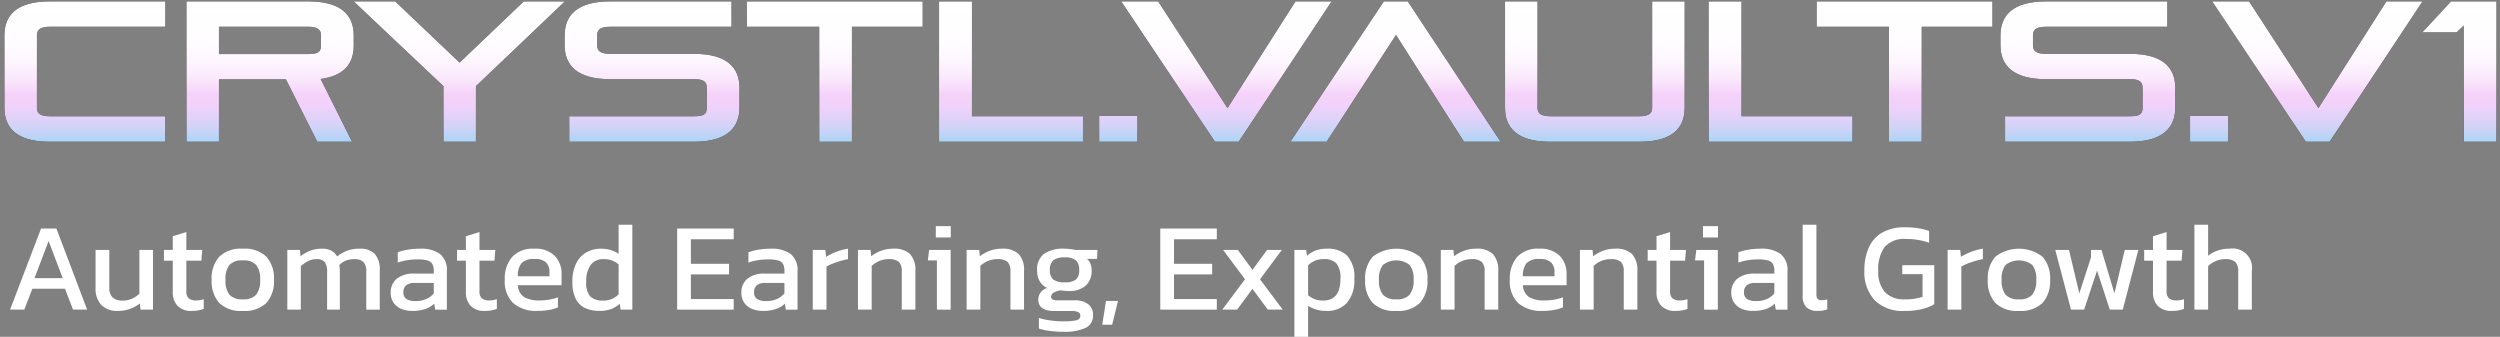 <svg id="Layer_2" data-name="Layer 2" xmlns="http://www.w3.org/2000/svg" xmlns:xlink="http://www.w3.org/1999/xlink" viewBox="0 0 238.258 32.1"><rect x="0" y="0" width="238.258" height="32.1" fill="#808080" stroke="none"/><defs><style>.cls-1{fill:#fff;}.cls-2{fill:url(#Crystl.Finance);}.cls-3{fill:url(#Crystl.Finance-2);}.cls-4{fill:url(#Crystl.Finance-3);}.cls-5{fill:url(#Crystl.Finance-4);}.cls-6{fill:url(#Crystl.Finance-5);}.cls-7{fill:url(#Crystl.Finance-6);}.cls-8{fill:url(#Crystl.Finance-7);}.cls-9{fill:url(#Crystl.Finance-8);}.cls-10{fill:url(#Crystl.Finance-9);}.cls-11{fill:url(#Crystl.Finance-10);}.cls-12{fill:url(#Crystl.Finance-11);}.cls-13{fill:url(#Crystl.Finance-12);}.cls-14{fill:url(#Crystl.Finance-13);}.cls-15{fill:url(#Crystl.Finance-14);}.cls-16{fill:url(#Crystl.Finance-15);}.cls-17{fill:url(#Crystl.Finance-16);}</style><linearGradient id="Crystl.Finance" x1="8.089" x2="8.089" y2="13.509" gradientUnits="userSpaceOnUse"><stop offset="0" stop-color="#fff"/><stop offset="0.298" stop-color="#fffdff"/><stop offset="0.443" stop-color="#fdf5fe"/><stop offset="0.555" stop-color="#fae8fc"/><stop offset="0.65" stop-color="#f6d6fa"/><stop offset="0.665" stop-color="#f5d2fa"/><stop offset="0.74" stop-color="#f1d2fa"/><stop offset="0.822" stop-color="#e3d2f9"/><stop offset="0.907" stop-color="#ced3f7"/><stop offset="0.994" stop-color="#afd4f5"/><stop offset="1" stop-color="#add4f5"/></linearGradient><linearGradient id="Crystl.Finance-2" x1="25.74" y1="0" x2="25.74" y2="13.509" xlink:href="#Crystl.Finance"/><linearGradient id="Crystl.Finance-3" x1="43.77" y1="0" x2="43.77" y2="13.509" xlink:href="#Crystl.Finance"/><linearGradient id="Crystl.Finance-4" x1="62.144" y1="0" x2="62.144" y2="13.509" xlink:href="#Crystl.Finance"/><linearGradient id="Crystl.Finance-5" x1="79.557" y1="0" x2="79.557" y2="13.509" xlink:href="#Crystl.Finance"/><linearGradient id="Crystl.Finance-6" x1="96.353" y1="0" x2="96.353" y2="13.509" xlink:href="#Crystl.Finance"/><linearGradient id="Crystl.Finance-7" x1="106.576" y1="0" x2="106.576" y2="13.509" xlink:href="#Crystl.Finance"/><linearGradient id="Crystl.Finance-8" x1="116.882" y1="0" x2="116.882" y2="13.509" xlink:href="#Crystl.Finance"/><linearGradient id="Crystl.Finance-9" x1="132.994" y1="0" x2="132.994" y2="13.509" xlink:href="#Crystl.Finance"/><linearGradient id="Crystl.Finance-10" x1="151.994" y1="0" x2="151.994" y2="13.509" xlink:href="#Crystl.Finance"/><linearGradient id="Crystl.Finance-11" x1="169.694" y1="0" x2="169.694" y2="13.509" xlink:href="#Crystl.Finance"/><linearGradient id="Crystl.Finance-12" x1="181.511" y1="0" x2="181.511" y2="13.509" xlink:href="#Crystl.Finance"/><linearGradient id="Crystl.Finance-13" x1="198.981" y1="0" x2="198.981" y2="13.509" xlink:href="#Crystl.Finance"/><linearGradient id="Crystl.Finance-14" x1="210.544" y1="0" x2="210.544" y2="13.509" xlink:href="#Crystl.Finance"/><linearGradient id="Crystl.Finance-15" x1="220.85" y1="0" x2="220.85" y2="13.509" xlink:href="#Crystl.Finance"/><linearGradient id="Crystl.Finance-16" x1="234.389" y1="0" x2="234.389" y2="13.509" xlink:href="#Crystl.Finance"/></defs><path class="cls-1" d="M.96,29.509,3.912,21.781H5.376l2.928,7.728H6.96l-.769-1.992H3.084l-.768,1.992Zm2.328-3H5.976l-1.344-3.54Z"/><path class="cls-1" d="M11.22,29.629a2.078,2.078,0,0,1-1.565-.563,2.29,2.29,0,0,1-.546-1.656V23.821h1.308v3.588a1.241,1.241,0,0,0,.312.936,1.339,1.339,0,0,0,.96.301,2.177,2.177,0,0,0,.888-.181,2.312,2.312,0,0,0,.708-.48V23.821H14.58v5.688H13.393l-.06-.588a3.522,3.522,0,0,1-.912.504A3.313,3.313,0,0,1,11.22,29.629Z"/><path class="cls-1" d="M18.276,29.629a1.767,1.767,0,0,1-1.361-.486,1.869,1.869,0,0,1-.45-1.325V24.841h-.84v-1.02h.84V22.512l1.296-.396V23.821h1.512l-.084,1.02H17.76v2.904a.878.878,0,0,0,.228.689,1.124,1.124,0,0,0,.744.198,2.166,2.166,0,0,0,.684-.12v.925A3.03,3.03,0,0,1,18.276,29.629Z"/><path class="cls-1" d="M23.136,29.629a2.939,2.939,0,0,1-2.25-.767,3.106,3.106,0,0,1-.715-2.196,3.091,3.091,0,0,1,.721-2.196,2.943,2.943,0,0,1,2.244-.768,2.962,2.962,0,0,1,2.256.768,3.095,3.095,0,0,1,.72,2.196,3.11,3.11,0,0,1-.714,2.196A2.959,2.959,0,0,1,23.136,29.629Zm0-1.103a1.611,1.611,0,0,0,1.277-.439,2.16,2.16,0,0,0,.378-1.422,2.135,2.135,0,0,0-.378-1.416,1.624,1.624,0,0,0-1.277-.432,1.608,1.608,0,0,0-1.267.432,2.135,2.135,0,0,0-.378,1.416,2.16,2.16,0,0,0,.378,1.422A1.596,1.596,0,0,0,23.136,28.525Z"/><path class="cls-1" d="M27.383,29.509V23.821h1.2l.06.6a3.449,3.449,0,0,1,.925-.528,3.027,3.027,0,0,1,1.079-.191,1.905,1.905,0,0,1,.954.198,1.315,1.315,0,0,1,.522.546,3.507,3.507,0,0,1,.912-.534,3.277,3.277,0,0,1,1.235-.21,1.892,1.892,0,0,1,1.452.504,2.208,2.208,0,0,1,.469,1.548v3.756H34.907v-3.624a1.252,1.252,0,0,0-.276-.924,1.275,1.275,0,0,0-.9-.264,2.1,2.1,0,0,0-.773.144,1.676,1.676,0,0,0-.63.433,1.562,1.562,0,0,1,.048.275c.008.097.012.2.012.312v3.647H31.175V25.897a1.533,1.533,0,0,0-.216-.912.966.966,0,0,0-.816-.288,1.688,1.688,0,0,0-.798.198,3.177,3.177,0,0,0-.678.474v4.14Z"/><path class="cls-1" d="M39.252,29.629a2.6,2.6,0,0,1-1.002-.191,1.662,1.662,0,0,1-.738-.582,1.629,1.629,0,0,1-.276-.967,1.675,1.675,0,0,1,.559-1.313,2.528,2.528,0,0,1,1.722-.498H41.34v-.252a1.404,1.404,0,0,0-.126-.648.749.749,0,0,0-.456-.348,3.274,3.274,0,0,0-.966-.108,5.767,5.767,0,0,0-1.884.301v-.973a4.659,4.659,0,0,1,.936-.252,6.986,6.986,0,0,1,1.188-.096,3.072,3.072,0,0,1,1.902.504,1.944,1.944,0,0,1,.654,1.644v3.66H41.472l-.084-.576a2.327,2.327,0,0,1-.858.517A3.878,3.878,0,0,1,39.252,29.629Zm.348-.935a2.478,2.478,0,0,0,1.026-.198,1.937,1.937,0,0,0,.714-.534v-.996h-1.8a1.265,1.265,0,0,0-.834.223.843.843,0,0,0-.259.678.697.697,0,0,0,.301.636A1.578,1.578,0,0,0,39.6,28.693Z"/><path class="cls-1" d="M46.211,29.629a1.767,1.767,0,0,1-1.361-.486,1.87,1.87,0,0,1-.45-1.325V24.841h-.84v-1.02h.84V22.512l1.296-.396V23.821h1.512l-.084,1.02H45.695v2.904a.878.878,0,0,0,.228.689,1.124,1.124,0,0,0,.744.198,2.167,2.167,0,0,0,.685-.12v.925A3.03,3.03,0,0,1,46.211,29.629Z"/><path class="cls-1" d="M51.227,29.629a3.335,3.335,0,0,1-2.304-.731,2.866,2.866,0,0,1-.816-2.244,3.159,3.159,0,0,1,.696-2.16,2.663,2.663,0,0,1,2.112-.792,2.591,2.591,0,0,1,1.95.678,2.413,2.413,0,0,1,.653,1.746V27.18H49.355a1.444,1.444,0,0,0,.601,1.141,2.98,2.98,0,0,0,1.536.311,4.846,4.846,0,0,0,.888-.084,4.324,4.324,0,0,0,.792-.216v.96a3.726,3.726,0,0,1-.882.252A6.436,6.436,0,0,1,51.227,29.629Zm-1.872-3.3h3.013v-.396a1.257,1.257,0,0,0-.324-.918,1.493,1.493,0,0,0-1.092-.33,1.605,1.605,0,0,0-1.254.397A1.879,1.879,0,0,0,49.355,26.329Z"/><path class="cls-1" d="M57.144,29.629a3.284,3.284,0,0,1-1.357-.264,1.896,1.896,0,0,1-.912-.876,3.534,3.534,0,0,1-.324-1.645A3.845,3.845,0,0,1,54.9,25.123a2.449,2.449,0,0,1,.966-1.062,2.732,2.732,0,0,1,1.397-.359,3.215,3.215,0,0,1,.919.12,2.816,2.816,0,0,1,.773.372V21.421h1.308v8.088H59.148l-.084-.564a2.59,2.59,0,0,1-.84.516A3.126,3.126,0,0,1,57.144,29.629Zm.348-.983a1.965,1.965,0,0,0,1.464-.601V25.201a2.046,2.046,0,0,0-1.416-.504,1.47,1.47,0,0,0-1.248.552,2.622,2.622,0,0,0-.42,1.608,1.957,1.957,0,0,0,.39,1.403A1.696,1.696,0,0,0,57.491,28.645Z"/><path class="cls-1" d="M64.535,29.509V21.781H69.923v1.02H65.844v2.34H69.48v1.009H65.844v2.352H69.923v1.008Z"/><path class="cls-1" d="M72.671,29.629a2.6,2.6,0,0,1-1.002-.191,1.662,1.662,0,0,1-.738-.582,1.629,1.629,0,0,1-.276-.967,1.675,1.675,0,0,1,.559-1.313,2.528,2.528,0,0,1,1.722-.498h1.824v-.252a1.404,1.404,0,0,0-.126-.648.749.749,0,0,0-.456-.348,3.274,3.274,0,0,0-.966-.108,5.767,5.767,0,0,0-1.884.301v-.973a4.658,4.658,0,0,1,.935-.252,6.988,6.988,0,0,1,1.188-.096,3.072,3.072,0,0,1,1.902.504,1.944,1.944,0,0,1,.654,1.644v3.66H74.891l-.084-.576a2.328,2.328,0,0,1-.858.517A3.879,3.879,0,0,1,72.671,29.629Zm.348-.935a2.477,2.477,0,0,0,1.026-.198,1.937,1.937,0,0,0,.714-.534v-.996h-1.8a1.265,1.265,0,0,0-.834.223.843.843,0,0,0-.259.678.697.697,0,0,0,.301.636A1.578,1.578,0,0,0,73.019,28.693Z"/><path class="cls-1" d="M77.459,29.509V23.821h1.2l.072.66a5.202,5.202,0,0,1,.972-.48,5.391,5.391,0,0,1,1.116-.3v.996a6.904,6.904,0,0,0-.727.174q-.39.114-.737.252a3.913,3.913,0,0,0-.588.282v4.104Z"/><path class="cls-1" d="M81.767,29.509V23.821h1.2l.06.6a3.64,3.64,0,0,1,.918-.51,3.212,3.212,0,0,1,1.183-.21,2.169,2.169,0,0,1,1.607.516,2.229,2.229,0,0,1,.504,1.608v3.684H85.942v-3.624a1.27,1.27,0,0,0-.27-.924,1.464,1.464,0,0,0-1.014-.264,2.328,2.328,0,0,0-1.584.647v4.164Z"/><path class="cls-1" d="M89.29,29.509V24.817h-.863l.119-.996h2.053v5.688Zm-.107-6.876v-1.08h1.428v1.08Z"/><path class="cls-1" d="M92.122,29.509V23.821h1.2l.06.6a3.639,3.639,0,0,1,.918-.51,3.213,3.213,0,0,1,1.183-.21,2.17,2.17,0,0,1,1.607.516,2.229,2.229,0,0,1,.504,1.608v3.684H96.298v-3.624a1.27,1.27,0,0,0-.27-.924,1.464,1.464,0,0,0-1.014-.264,2.328,2.328,0,0,0-1.584.647v4.164Z"/><path class="cls-1" d="M101.362,31.621a10.473,10.473,0,0,1-1.272-.078,5.162,5.162,0,0,1-1.08-.234V30.3a6.233,6.233,0,0,0,1.103.24,8.975,8.975,0,0,0,1.188.084,5.93,5.93,0,0,0,1.26-.096c.265-.064.397-.208.397-.433a.366.366,0,0,0-.192-.353,1.751,1.751,0,0,0-.731-.102h-1.536q-1.548,0-1.548-1.092a1.131,1.131,0,0,1,.203-.647,1.254,1.254,0,0,1,.648-.456,1.599,1.599,0,0,1-.726-.66,2.039,2.039,0,0,1-.234-1.008,1.852,1.852,0,0,1,.654-1.584,3.243,3.243,0,0,1,1.962-.492,4.12,4.12,0,0,1,.576.042c.199.028.355.054.468.078h2.088l-.036.852h-.96a1.137,1.137,0,0,1,.336.48,1.752,1.752,0,0,1,.108.624,1.878,1.878,0,0,1-.553,1.434,2.35,2.35,0,0,1-1.668.522,3.271,3.271,0,0,1-.353-.018c-.108-.012-.227-.025-.354-.042a1.698,1.698,0,0,0-.647.192.469.469,0,0,0-.288.42.27.27,0,0,0,.144.258,1.08,1.08,0,0,0,.48.078h1.596a2.073,2.073,0,0,1,1.314.366,1.275,1.275,0,0,1,.462,1.062,1.251,1.251,0,0,1-.727,1.206A4.731,4.731,0,0,1,101.362,31.621Zm.097-4.716a1.686,1.686,0,0,0,1.086-.265,1.135,1.135,0,0,0,.306-.899,1.217,1.217,0,0,0-.306-.924,1.584,1.584,0,0,0-1.086-.288,1.677,1.677,0,0,0-1.068.275,1.151,1.151,0,0,0-.336.936,1.116,1.116,0,0,0,.318.888A1.659,1.659,0,0,0,101.459,26.905Z"/><path class="cls-1" d="M105.046,30.949l.36-2.269h1.14l-.552,2.269Z"/><path class="cls-1" d="M110.578,29.509V21.781h5.388v1.02h-4.079v2.34h3.636v1.009h-3.636v2.352h4.079v1.008Z"/><path class="cls-1" d="M116.483,29.509l2.172-2.892-2.088-2.796H117.97l1.393,1.895,1.392-1.895h1.404l-2.076,2.796,2.16,2.892h-1.416l-1.464-1.98-1.464,1.98Z"/><path class="cls-1" d="M123.358,32.1V23.821h1.128l.072.564a2.582,2.582,0,0,1,.84-.516,3.118,3.118,0,0,1,1.08-.168,2.619,2.619,0,0,1,1.908.666,2.98,2.98,0,0,1,.684,2.202,3.27,3.27,0,0,1-.708,2.298,2.509,2.509,0,0,1-1.932.762,3.146,3.146,0,0,1-1.764-.479V32.1Zm2.736-3.455q1.655,0,1.656-2.089a2.185,2.185,0,0,0-.372-1.434,1.583,1.583,0,0,0-1.248-.426,1.968,1.968,0,0,0-1.464.6V28.14a2.32,2.32,0,0,0,.617.366A2.166,2.166,0,0,0,126.094,28.645Z"/><path class="cls-1" d="M133.066,29.629a2.939,2.939,0,0,1-2.25-.767,3.106,3.106,0,0,1-.715-2.196,3.091,3.091,0,0,1,.721-2.196,3.681,3.681,0,0,1,4.5,0,3.095,3.095,0,0,1,.72,2.196,3.11,3.11,0,0,1-.714,2.196A2.96,2.96,0,0,1,133.066,29.629Zm0-1.103a1.612,1.612,0,0,0,1.277-.439,2.16,2.16,0,0,0,.378-1.422,2.135,2.135,0,0,0-.378-1.416,2.09,2.09,0,0,0-2.544,0,2.135,2.135,0,0,0-.378,1.416,2.16,2.16,0,0,0,.378,1.422A1.596,1.596,0,0,0,133.066,28.525Z"/><path class="cls-1" d="M137.314,29.509V23.821h1.2l.06.6a3.639,3.639,0,0,1,.918-.51,3.213,3.213,0,0,1,1.183-.21,2.17,2.17,0,0,1,1.607.516,2.229,2.229,0,0,1,.504,1.608v3.684h-1.296v-3.624a1.271,1.271,0,0,0-.27-.924,1.464,1.464,0,0,0-1.014-.264,2.328,2.328,0,0,0-1.584.647v4.164Z"/><path class="cls-1" d="M147.01,29.629a3.335,3.335,0,0,1-2.304-.731,2.866,2.866,0,0,1-.816-2.244,3.159,3.159,0,0,1,.696-2.16,2.663,2.663,0,0,1,2.112-.792,2.591,2.591,0,0,1,1.95.678,2.413,2.413,0,0,1,.653,1.746V27.18h-4.164a1.444,1.444,0,0,0,.601,1.141,2.98,2.98,0,0,0,1.536.311,4.846,4.846,0,0,0,.888-.084,4.324,4.324,0,0,0,.792-.216v.96a3.726,3.726,0,0,1-.882.252A6.436,6.436,0,0,1,147.01,29.629Zm-1.872-3.3h3.013v-.396a1.257,1.257,0,0,0-.324-.918,1.493,1.493,0,0,0-1.092-.33,1.605,1.605,0,0,0-1.254.397A1.879,1.879,0,0,0,145.138,26.329Z"/><path class="cls-1" d="M150.573,29.509V23.821h1.2l.06.6a3.64,3.64,0,0,1,.918-.51,3.212,3.212,0,0,1,1.183-.21,2.169,2.169,0,0,1,1.607.516,2.229,2.229,0,0,1,.504,1.608v3.684h-1.296v-3.624a1.27,1.27,0,0,0-.27-.924,1.464,1.464,0,0,0-1.014-.264,2.327,2.327,0,0,0-1.584.647v4.164Z"/><path class="cls-1" d="M159.681,29.629a1.767,1.767,0,0,1-1.361-.486,1.869,1.869,0,0,1-.45-1.325V24.841h-.84v-1.02h.84V22.512l1.296-.396V23.821h1.512l-.084,1.02h-1.428v2.904a.878.878,0,0,0,.228.689,1.124,1.124,0,0,0,.744.198,2.166,2.166,0,0,0,.685-.12v.925A3.03,3.03,0,0,1,159.681,29.629Z"/><path class="cls-1" d="M162.406,29.509V24.817h-.863l.119-.996h2.053v5.688Zm-.107-6.876v-1.08h1.428v1.08Z"/><path class="cls-1" d="M167.014,29.629a2.601,2.601,0,0,1-1.002-.191,1.661,1.661,0,0,1-.738-.582,1.629,1.629,0,0,1-.276-.967,1.675,1.675,0,0,1,.559-1.313,2.528,2.528,0,0,1,1.722-.498h1.824v-.252a1.404,1.404,0,0,0-.126-.648.749.749,0,0,0-.456-.348,3.274,3.274,0,0,0-.966-.108,5.767,5.767,0,0,0-1.884.301v-.973a4.659,4.659,0,0,1,.936-.252,6.987,6.987,0,0,1,1.188-.096,3.072,3.072,0,0,1,1.902.504,1.944,1.944,0,0,1,.654,1.644v3.66H169.234l-.084-.576a2.326,2.326,0,0,1-.858.517A3.878,3.878,0,0,1,167.014,29.629Zm.348-.935a2.478,2.478,0,0,0,1.026-.198,1.937,1.937,0,0,0,.714-.534v-.996h-1.8a1.265,1.265,0,0,0-.834.223.843.843,0,0,0-.259.678.697.697,0,0,0,.301.636A1.578,1.578,0,0,0,167.362,28.693Z"/><path class="cls-1" d="M173.217,29.629a1.479,1.479,0,0,1-1.056-.342,1.512,1.512,0,0,1-.36-1.134V21.421H173.11v6.612a.651.651,0,0,0,.119.456.489.489,0,0,0,.36.12,2.087,2.087,0,0,0,.552-.072v.948a2.135,2.135,0,0,1-.438.113A3.412,3.412,0,0,1,173.217,29.629Z"/><path class="cls-1" d="M181.522,29.629a3.748,3.748,0,0,1-2.874-1.032,3.925,3.925,0,0,1-.967-2.796,5.327,5.327,0,0,1,.42-2.202,3.102,3.102,0,0,1,1.278-1.434,4.25,4.25,0,0,1,2.178-.504,7.886,7.886,0,0,1,1.242.09,6.425,6.425,0,0,1,1.05.258v1.128a6.329,6.329,0,0,0-2.183-.359,2.45,2.45,0,0,0-2.07.779,3.654,3.654,0,0,0-.594,2.244,2.944,2.944,0,0,0,.624,2.028,2.467,2.467,0,0,0,1.932.696,4.808,4.808,0,0,0,1.668-.24v-2.16h-1.932v-.852h3.048v3.72a4.066,4.066,0,0,1-1.062.438A6.477,6.477,0,0,1,181.522,29.629Z"/><path class="cls-1" d="M185.614,29.509V23.821h1.2l.072.66a5.201,5.201,0,0,1,.972-.48,5.394,5.394,0,0,1,1.116-.3v.996a6.902,6.902,0,0,0-.727.174q-.39.114-.737.252a3.913,3.913,0,0,0-.588.282v4.104Z"/><path class="cls-1" d="M192.406,29.629a2.939,2.939,0,0,1-2.25-.767,3.106,3.106,0,0,1-.715-2.196,3.091,3.091,0,0,1,.721-2.196,3.681,3.681,0,0,1,4.5,0,3.095,3.095,0,0,1,.72,2.196,3.11,3.11,0,0,1-.714,2.196A2.959,2.959,0,0,1,192.406,29.629Zm0-1.103a1.611,1.611,0,0,0,1.277-.439,2.16,2.16,0,0,0,.378-1.422,2.135,2.135,0,0,0-.378-1.416,2.09,2.09,0,0,0-2.544,0,2.135,2.135,0,0,0-.378,1.416,2.16,2.16,0,0,0,.378,1.422A1.596,1.596,0,0,0,192.406,28.525Z"/><path class="cls-1" d="M197.374,29.509l-1.5-5.688h1.309l.983,4.14,1.116-3.444V23.821h.996l1.236,4.14.983-4.14h1.296l-1.487,5.688H201.07l-1.212-3.72-1.236,3.72Z"/><path class="cls-1" d="M206.998,29.629a1.767,1.767,0,0,1-1.361-.486,1.869,1.869,0,0,1-.45-1.325V24.841h-.84v-1.02h.84V22.512l1.296-.396V23.821h1.512l-.084,1.02h-1.428v2.904a.878.878,0,0,0,.228.689,1.124,1.124,0,0,0,.744.198,2.166,2.166,0,0,0,.685-.12v.925A3.03,3.03,0,0,1,206.998,29.629Z"/><path class="cls-1" d="M209.133,29.509V21.421h1.309v2.952a3.033,3.033,0,0,1,.888-.486,3.412,3.412,0,0,1,1.164-.186,1.843,1.843,0,0,1,2.111,2.124v3.684h-1.296v-3.624a1.235,1.235,0,0,0-.281-.924,1.428,1.428,0,0,0-.979-.264,2.253,2.253,0,0,0-.876.185,2.142,2.142,0,0,0-.732.486v4.14Z"/><path d="M4.716,11.078c-.779,0-1.197-.228-1.197-.778V3.327c0-.531.418-.778,1.197-.778H15.754V.136H4.716C1.601.136.423,1.447.423,3.365V10.28c0,1.919,1.178,3.23,4.293,3.23H15.754V11.078Z"/><path class="cls-2" d="M4.716,11.078c-.779,0-1.197-.228-1.197-.778V3.327c0-.531.418-.778,1.197-.778H15.754V.136H4.716C1.601.136.423,1.447.423,3.365V10.28c0,1.919,1.178,3.23,4.293,3.23H15.754V11.078Z"/><path d="M33.709,4.334V3.365c0-1.918-1.197-3.23-4.312-3.23H17.77V13.51h3.097V7.563H27.25L30.233,13.51h3.324L30.555,7.526C32.949,7.203,33.709,5.929,33.709,4.334Zm-4.312.817h-8.53V2.549h8.53c.779,0,1.197.247,1.197.778V4.353C30.593,4.999,30.213,5.151,29.397,5.151Z"/><path class="cls-3" d="M33.709,4.334V3.365c0-1.918-1.197-3.23-4.312-3.23H17.77V13.51h3.097V7.563H27.25L30.233,13.51h3.324L30.555,7.526C32.949,7.203,33.709,5.929,33.709,4.334Zm-4.312.817h-8.53V2.549h8.53c.779,0,1.197.247,1.197.778V4.353C30.593,4.999,30.213,5.151,29.397,5.151Z"/><polygon points="53.829 0.135 49.916 0.135 43.799 5.968 37.663 0.135 33.711 0.135 42.26 8.21 42.26 13.51 45.357 13.51 45.357 8.21 53.829 0.135"/><polygon class="cls-4" points="53.829 0.135 49.916 0.135 43.799 5.968 37.663 0.135 33.711 0.135 42.26 8.21 42.26 13.51 45.357 13.51 45.357 8.21 53.829 0.135"/><path d="M70.474,10.242V8.381c0-1.938-1.197-3.249-4.331-3.249h-7.998c-.874,0-1.235-.246-1.235-.816v-.95c0-.607.418-.816,1.235-.816H69.714V.136H58.145c-3.134,0-4.331,1.312-4.331,3.249v.911c0,1.938,1.197,3.249,4.331,3.249h7.998c.855,0,1.216.209,1.216.816V10.28c0,.646-.342.798-1.216.798H54.25V13.51H66.143C69.277,13.51,70.474,12.18,70.474,10.242Z"/><path class="cls-5" d="M70.474,10.242V8.381c0-1.938-1.197-3.249-4.331-3.249h-7.998c-.874,0-1.235-.246-1.235-.816v-.95c0-.607.418-.816,1.235-.816H69.714V.136H58.145c-3.134,0-4.331,1.312-4.331,3.249v.911c0,1.938,1.197,3.249,4.331,3.249h7.998c.855,0,1.216.209,1.216.816V10.28c0,.646-.342.798-1.216.798H54.25V13.51H66.143C69.277,13.51,70.474,12.18,70.474,10.242Z"/><polygon points="87.935 2.549 87.935 0.135 71.179 0.135 71.179 2.549 78.075 2.549 78.075 13.51 81.191 13.51 81.191 2.549 87.935 2.549"/><polygon class="cls-6" points="87.935 2.549 87.935 0.135 71.179 0.135 71.179 2.549 78.075 2.549 78.075 13.51 81.191 13.51 81.191 2.549 87.935 2.549"/><polygon points="92.63 11.078 92.63 0.135 89.495 0.135 89.495 13.51 103.211 13.51 103.211 11.078 92.63 11.078"/><polygon class="cls-7" points="92.63 11.078 92.63 0.135 89.495 0.135 89.495 13.51 103.211 13.51 103.211 11.078 92.63 11.078"/><rect x="104.753" y="11.04" width="3.647" height="2.47"/><rect class="cls-8" x="104.753" y="11.04" width="3.647" height="2.47"/><polygon points="123.464 0.135 116.986 10.3 110.376 0.135 106.861 0.135 115.79 13.51 118.05 13.51 126.903 0.135 123.464 0.135"/><polygon class="cls-9" points="123.464 0.135 116.986 10.3 110.376 0.135 106.861 0.135 115.79 13.51 118.05 13.51 126.903 0.135 123.464 0.135"/><polygon points="131.883 0.135 122.973 13.51 126.431 13.51 133.042 3.327 139.52 13.51 143.015 13.51 134.163 0.135 131.883 0.135"/><polygon class="cls-10" points="131.883 0.135 122.973 13.51 126.431 13.51 133.042 3.327 139.52 13.51 143.015 13.51 134.163 0.135 131.883 0.135"/><path d="M160.553,10.28V.136h-3.097V10.3c0,.551-.418.778-1.197.778h-8.53c-.779,0-1.197-.228-1.197-.778V.136h-3.097V10.28c0,1.919,1.178,3.23,4.293,3.23h8.53C159.375,13.51,160.553,12.199,160.553,10.28Z"/><path class="cls-11" d="M160.553,10.28V.136h-3.097V10.3c0,.551-.418.778-1.197.778h-8.53c-.779,0-1.197-.228-1.197-.778V.136h-3.097V10.28c0,1.919,1.178,3.23,4.293,3.23h8.53C159.375,13.51,160.553,12.199,160.553,10.28Z"/><polygon points="165.97 11.078 165.97 0.135 162.836 0.135 162.836 13.51 176.551 13.51 176.551 11.078 165.97 11.078"/><polygon class="cls-12" points="165.97 11.078 165.97 0.135 162.836 0.135 162.836 13.51 176.551 13.51 176.551 11.078 165.97 11.078"/><polygon points="189.888 2.549 189.888 0.135 173.133 0.135 173.133 2.549 180.029 2.549 180.029 13.51 183.145 13.51 183.145 2.549 189.888 2.549"/><polygon class="cls-13" points="189.888 2.549 189.888 0.135 173.133 0.135 173.133 2.549 180.029 2.549 180.029 13.51 183.145 13.51 183.145 2.549 189.888 2.549"/><path d="M207.311,10.242V8.381c0-1.938-1.196-3.249-4.331-3.249h-7.998c-.874,0-1.234-.246-1.234-.816v-.95c0-.607.418-.816,1.234-.816h11.569V.136H194.982c-3.134,0-4.331,1.312-4.331,3.249v.911c0,1.938,1.197,3.249,4.331,3.249h7.998c.855,0,1.216.209,1.216.816V10.28c0,.646-.342.798-1.216.798H191.088V13.51H202.98C206.115,13.51,207.311,12.18,207.311,10.242Z"/><path class="cls-14" d="M207.311,10.242V8.381c0-1.938-1.196-3.249-4.331-3.249h-7.998c-.874,0-1.234-.246-1.234-.816v-.95c0-.607.418-.816,1.234-.816h11.569V.136H194.982c-3.134,0-4.331,1.312-4.331,3.249v.911c0,1.938,1.197,3.249,4.331,3.249h7.998c.855,0,1.216.209,1.216.816V10.28c0,.646-.342.798-1.216.798H191.088V13.51H202.98C206.115,13.51,207.311,12.18,207.311,10.242Z"/><rect x="208.72" y="11.04" width="3.647" height="2.47"/><rect class="cls-15" x="208.72" y="11.04" width="3.647" height="2.47"/><polygon points="227.432 0.135 220.955 10.3 214.343 0.135 210.829 0.135 219.757 13.51 222.018 13.51 230.871 0.135 227.432 0.135"/><polygon class="cls-16" points="227.432 0.135 220.955 10.3 214.343 0.135 210.829 0.135 219.757 13.51 222.018 13.51 230.871 0.135 227.432 0.135"/><polygon points="233.59 0.135 230.855 3.08 234.123 3.08 234.806 2.434 234.806 13.51 237.922 13.51 237.922 0.135 233.59 0.135"/><polygon class="cls-17" points="233.59 0.135 230.855 3.08 234.123 3.08 234.806 2.434 234.806 13.51 237.922 13.51 237.922 0.135 233.59 0.135"/></svg>